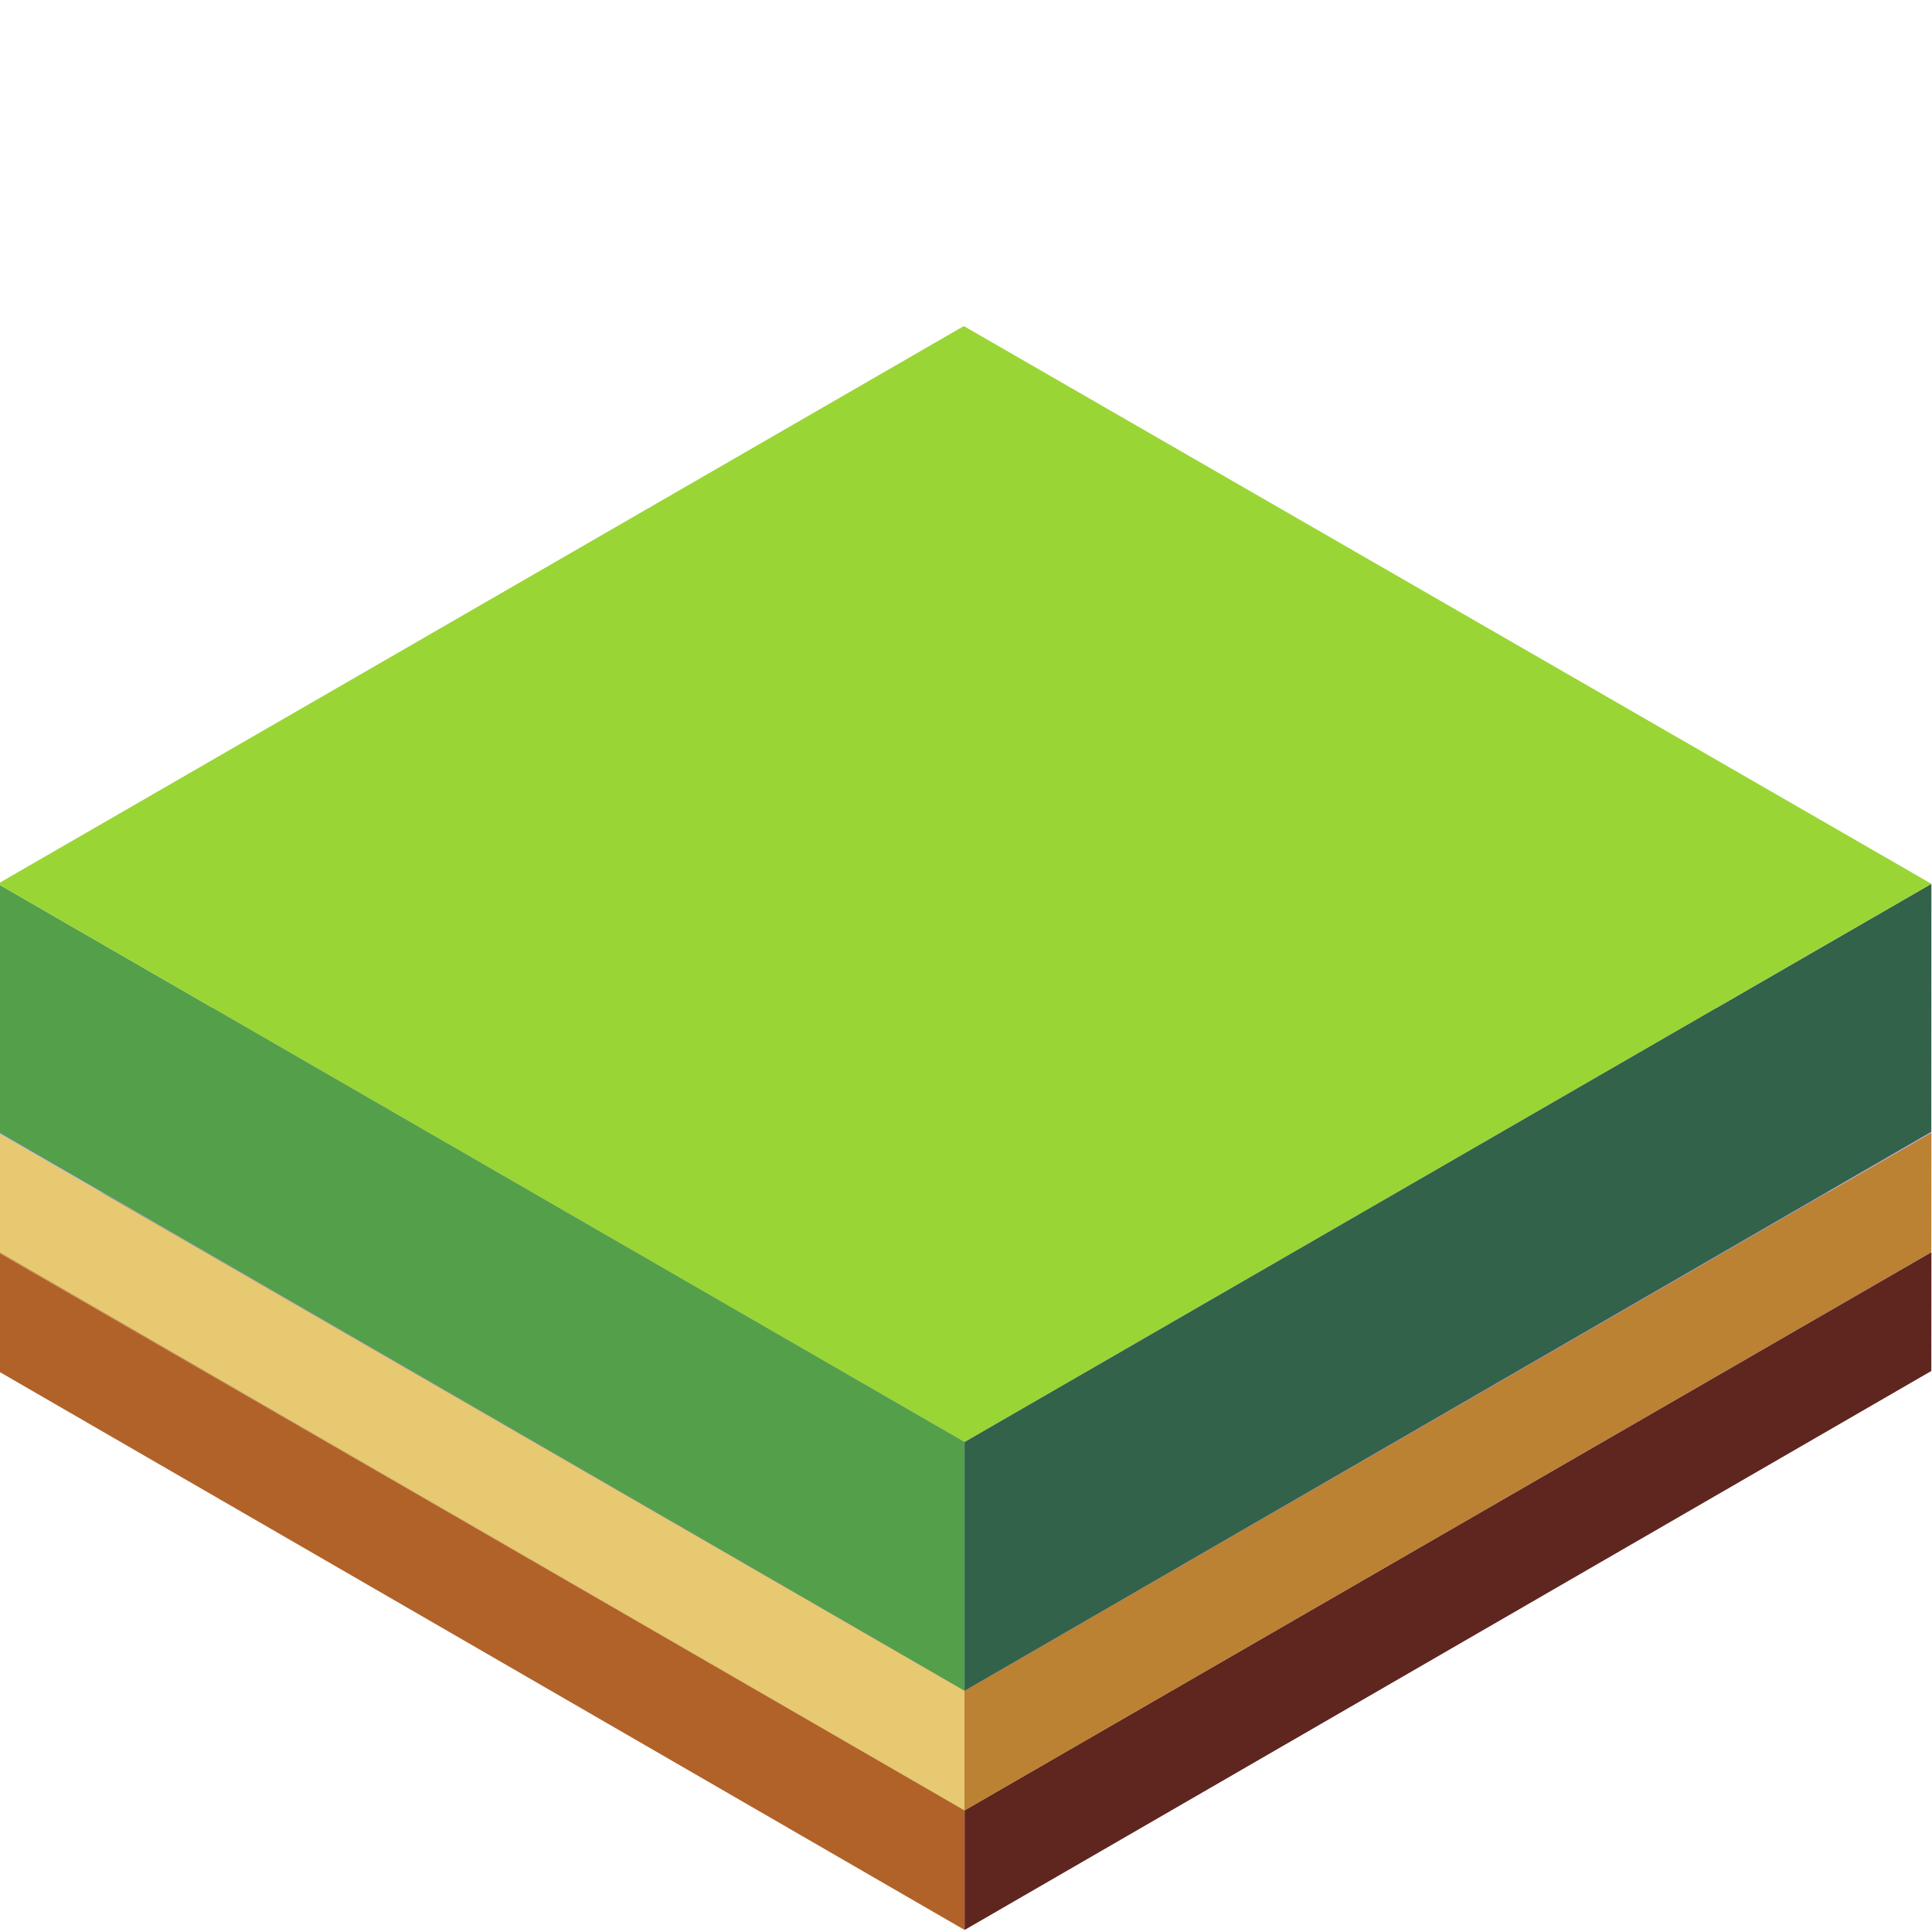 <?xml version="1.0" encoding="UTF-8" standalone="no"?>
<!-- Created with Inkscape (http://www.inkscape.org/) -->

<svg
   xmlns:dc="http://purl.org/dc/elements/1.1/"
   xmlns:cc="http://creativecommons.org/ns#"
   xmlns:rdf="http://www.w3.org/1999/02/22-rdf-syntax-ns#"
   xmlns:svg="http://www.w3.org/2000/svg"
   xmlns="http://www.w3.org/2000/svg"
   xmlns:sodipodi="http://sodipodi.sourceforge.net/DTD/sodipodi-0.dtd"
   xmlns:inkscape="http://www.inkscape.org/namespaces/inkscape"
   id="svg6214"
   height="205"
   width="205"
   version="1.1"
   inkscape:version="0.48.5 r10040"
   sodipodi:docname="terrain_grass_solo.svg">
  <defs
     id="defs107" />
  <sodipodi:namedview
     pagecolor="#ffffff"
     bordercolor="#666666"
     borderopacity="1"
     objecttolerance="10"
     gridtolerance="10"
     guidetolerance="10"
     inkscape:pageopacity="0"
     inkscape:pageshadow="2"
     inkscape:window-width="976"
     inkscape:window-height="1041"
     id="namedview105"
     showgrid="false"
     inkscape:zoom="1.4142136"
     inkscape:cx="54.343302"
     inkscape:cy="161.13775"
     inkscape:window-x="940"
     inkscape:window-y="18"
     inkscape:window-maximized="0"
     inkscape:current-layer="svg6214"
     showguides="true"
     inkscape:guide-bbox="true">
    <sodipodi:guide
       orientation="0,1"
       position="-0.219,59.289"
       id="guide3295" />
    <sodipodi:guide
       orientation="1,0"
       position="102.491,-5.435"
       id="guide3297" />
  </sodipodi:namedview>
  <g
     id="g5061"
     transform="matrix(1,0,0,1,-13.171,-693.662)">
    <path
       inkscape:connector-curvature="0"
       d="m 12.94,826.525 0.009,12.609 102.575,59.311 0,-12.693 L 12.94,826.525"
       style="fill:#b16229;fill-opacity:1;fill-rule:nonzero;stroke:none"
       id="path3629" />
    <path
       inkscape:connector-curvature="0"
       d="m 218.107,826.525 -0.009,12.609 -102.575,59.311 0,-12.693 102.584,-59.227"
       style="fill:#5f251f;fill-opacity:1;fill-rule:nonzero;stroke:none"
       id="path3631" />
    <path
       inkscape:connector-curvature="0"
       d="M 218.107,826.525 115.44,767.346 12.94,826.525 115.524,885.752 218.107,826.525"
       style="fill:#b2783e;fill-opacity:1;fill-rule:nonzero;stroke:none"
       id="path3633" />
    <path
       inkscape:connector-curvature="0"
       d="m 12.939,813.837 0.009,12.609 102.575,59.311 0,-12.694 -102.584,-59.226"
       style="fill:#e6c971;fill-opacity:1;fill-rule:nonzero;stroke:none"
       id="path3635" />
    <path
       inkscape:connector-curvature="0"
       d="m 218.107,813.837 -0.009,12.609 -102.576,59.311 0,-12.694 102.585,-59.226"
       style="fill:#bb8233;fill-opacity:1;fill-rule:nonzero;stroke:none"
       id="path3637" />
    <path
       inkscape:connector-curvature="0"
       d="m 218.107,813.837 -102.669,-59.179 -102.5,59.179 102.584,59.226 102.585,-59.226"
       style="fill:#a8a3d9;fill-opacity:1;fill-rule:nonzero;stroke:none"
       id="path3639" />
    <path
       inkscape:connector-curvature="0"
       d="m 12.939,787.441 0.009,26.305 102.575,59.312 0,-26.392 -102.584,-59.225"
       style="fill:#549f4a;fill-opacity:1;fill-rule:nonzero;stroke:none"
       id="path3641" />
    <path
       inkscape:connector-curvature="0"
       d="m 218.107,787.441 -0.009,26.305 -102.576,59.312 0,-26.392 102.585,-59.225"
       style="fill:#32624a;fill-opacity:1;fill-rule:nonzero;stroke:none"
       id="path3643" />
    <path
       inkscape:connector-curvature="0"
       d="m 218.107,787.441 -102.669,-59.179 -102.5,59.179 102.584,59.225 102.585,-59.225"
       style="fill:#9ad536;fill-opacity:1;fill-rule:nonzero;stroke:none"
       id="path3645" />
  </g>
</svg>
